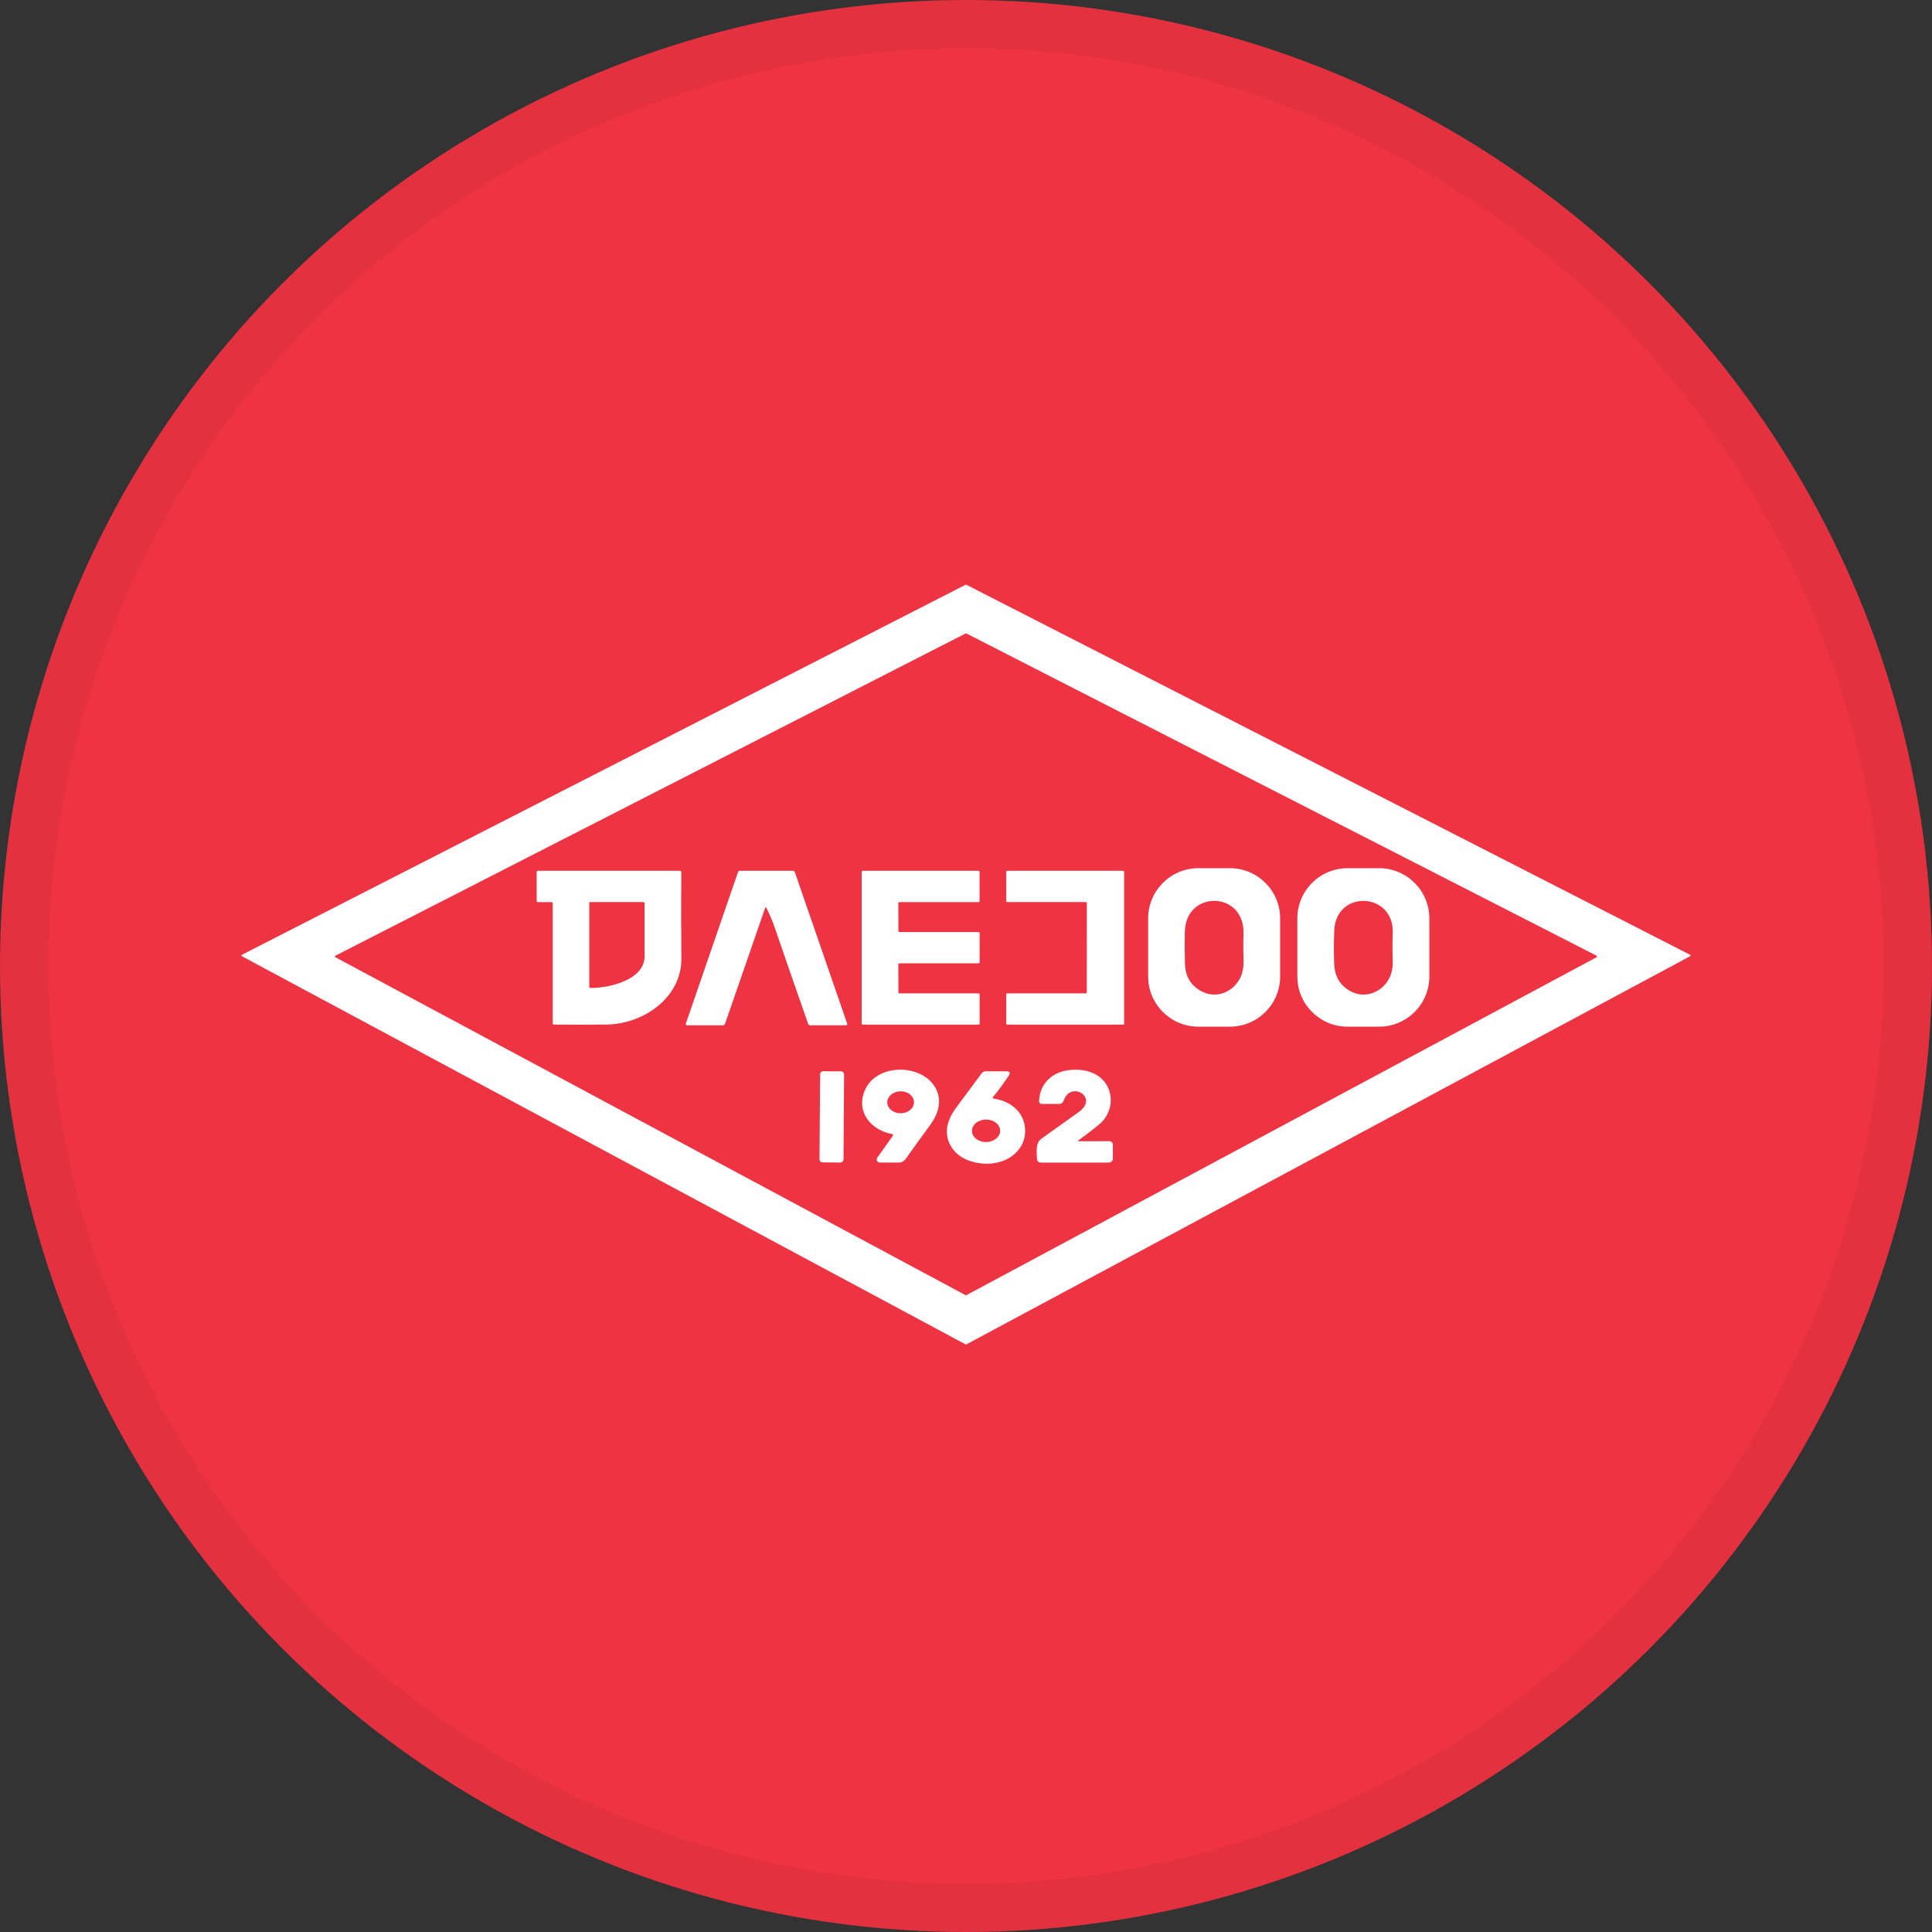 <svg width="40" height="40" viewBox="0 0 40 40" fill="none" xmlns="http://www.w3.org/2000/svg">
<rect x="0" y="0" width="40" height="40" fill="#333333" stroke="none"/>
<circle cx="20" cy="20" r="20" fill="#EE3342"/>
<path d="M20.008 12.107L34.99 19.767C34.999 19.772 35.002 19.782 34.998 19.791C34.996 19.794 34.994 19.797 34.99 19.799L20.008 27.834C20.003 27.837 19.996 27.837 19.991 27.834L5.01 19.799C5.001 19.794 4.998 19.784 5.002 19.775C5.004 19.772 5.006 19.769 5.01 19.767L19.991 12.107C19.996 12.104 20.003 12.104 20.008 12.107ZM20.008 13.115C20.003 13.113 19.997 13.113 19.992 13.115L6.944 19.787C6.935 19.792 6.932 19.802 6.936 19.811C6.938 19.814 6.94 19.816 6.943 19.818L19.991 26.815C19.996 26.818 20.003 26.818 20.008 26.815L33.056 19.818C33.065 19.813 33.068 19.803 33.063 19.794C33.061 19.791 33.059 19.789 33.056 19.787L20.008 13.115Z" fill="white"/>
<path d="M26.504 20.216C26.504 20.791 26.038 21.256 25.463 21.256H24.811C24.237 21.256 23.771 20.791 23.771 20.216V19.015C23.771 18.441 24.237 17.975 24.811 17.975H25.463C26.038 17.975 26.504 18.441 26.504 19.015V20.216ZM24.878 20.525C25.179 20.685 25.53 20.543 25.677 20.247C25.728 20.145 25.751 20.018 25.746 19.866C25.739 19.678 25.739 19.5 25.745 19.331C25.774 18.444 24.549 18.42 24.531 19.29C24.526 19.528 24.527 19.753 24.534 19.964C24.544 20.222 24.658 20.409 24.878 20.525Z" fill="white"/>
<path d="M29.593 20.216C29.593 20.791 29.127 21.256 28.553 21.256H27.9C27.325 21.256 26.86 20.791 26.86 20.216V19.015C26.86 18.441 27.325 17.975 27.9 17.975H28.553C29.127 17.975 29.593 18.441 29.593 19.015V20.216ZM27.976 20.53C28.284 20.688 28.642 20.527 28.777 20.225C28.821 20.128 28.84 20.008 28.835 19.869C28.828 19.681 28.828 19.499 28.835 19.323C28.872 18.469 27.66 18.409 27.624 19.265C27.614 19.499 27.614 19.73 27.623 19.958C27.634 20.224 27.752 20.414 27.976 20.53Z" fill="white"/>
<path d="M11.408 18.677H11.139C11.12 18.677 11.111 18.668 11.111 18.649V18.056C11.111 18.038 11.12 18.029 11.139 18.029H14.073C14.095 18.029 14.106 18.04 14.105 18.061C14.101 18.679 14.102 19.272 14.107 19.841C14.116 20.657 13.316 21.203 12.56 21.212C12.2 21.215 11.836 21.216 11.469 21.213C11.454 21.213 11.443 21.201 11.443 21.186V18.712C11.443 18.689 11.431 18.677 11.408 18.677ZM12.226 20.454C12.589 20.461 13.344 20.295 13.345 19.802C13.345 19.439 13.345 19.073 13.345 18.706C13.345 18.686 13.335 18.676 13.315 18.676H12.214C12.204 18.676 12.2 18.681 12.2 18.691V20.427C12.2 20.444 12.209 20.453 12.226 20.454H12.226Z" fill="white"/>
<path d="M15.841 18.8L15.014 21.188C15.005 21.215 14.986 21.228 14.958 21.228H14.223C14.209 21.228 14.197 21.217 14.197 21.202C14.197 21.2 14.197 21.196 14.199 21.194L15.281 18.052C15.287 18.038 15.3 18.029 15.315 18.029H16.411C16.432 18.029 16.451 18.042 16.458 18.062L17.538 21.188C17.547 21.215 17.538 21.228 17.509 21.228H16.776C16.753 21.228 16.738 21.217 16.731 21.196C16.505 20.551 16.278 19.897 16.05 19.234C15.997 19.077 15.936 18.932 15.868 18.798C15.858 18.777 15.849 18.777 15.841 18.8Z" fill="white"/>
<path d="M18.599 18.698L18.601 19.275C18.601 19.287 18.61 19.297 18.622 19.297H20.26C20.272 19.297 20.282 19.307 20.282 19.32V19.923C20.282 19.935 20.272 19.945 20.26 19.945H18.621C18.609 19.945 18.599 19.955 18.599 19.967L18.601 20.544C18.601 20.556 18.61 20.566 18.622 20.566H20.26C20.272 20.566 20.282 20.576 20.282 20.588V21.192C20.282 21.204 20.272 21.214 20.26 21.214H17.862C17.85 21.214 17.84 21.204 17.84 21.192V18.051C17.84 18.039 17.851 18.029 17.863 18.029H20.259C20.271 18.029 20.281 18.039 20.281 18.051V18.655C20.282 18.667 20.272 18.677 20.26 18.677H18.621C18.609 18.676 18.599 18.686 18.599 18.698H18.599Z" fill="white"/>
<path d="M22.482 18.676H20.853C20.842 18.677 20.833 18.668 20.833 18.657V18.049C20.833 18.038 20.842 18.029 20.853 18.029H23.254C23.265 18.029 23.274 18.038 23.274 18.049V21.194C23.274 21.205 23.266 21.214 23.255 21.214H20.853C20.842 21.214 20.833 21.206 20.833 21.195V20.586C20.833 20.575 20.842 20.566 20.853 20.566H22.481C22.492 20.566 22.501 20.557 22.501 20.546L22.502 18.696C22.502 18.685 22.493 18.676 22.482 18.676Z" fill="white"/>
<path d="M18.464 23.479C18.03 23.394 17.723 23.023 17.9 22.586C18.138 21.998 19.126 22.01 19.387 22.561C19.509 22.817 19.413 23.083 19.251 23.303C19.08 23.534 18.914 23.764 18.752 23.993C18.716 24.044 18.667 24.07 18.604 24.07L18.215 24.069C18.18 24.069 18.151 24.041 18.151 24.006C18.151 23.993 18.155 23.98 18.163 23.968L18.481 23.523C18.498 23.499 18.492 23.485 18.464 23.479ZM18.923 22.82C18.923 22.694 18.799 22.593 18.646 22.594C18.493 22.595 18.37 22.698 18.37 22.823C18.371 22.949 18.495 23.05 18.648 23.049C18.801 23.048 18.924 22.946 18.923 22.82Z" fill="white"/>
<path d="M22.342 23.628L22.957 23.627C23.012 23.627 23.041 23.654 23.041 23.71V23.973C23.041 24.037 23.008 24.07 22.943 24.07H21.548C21.505 24.07 21.47 24.035 21.469 23.992C21.466 23.857 21.434 23.668 21.559 23.577C21.813 23.395 22.07 23.211 22.332 23.025C22.762 22.72 22.168 22.366 22.023 22.784C22.006 22.832 21.973 22.857 21.921 22.856L21.566 22.855C21.537 22.855 21.513 22.832 21.513 22.803C21.513 22.802 21.513 22.801 21.513 22.8C21.526 22.431 21.79 22.188 22.147 22.154C22.318 22.137 22.469 22.154 22.6 22.205C23.07 22.388 23.124 22.976 22.753 23.284C22.613 23.398 22.474 23.505 22.334 23.605C22.312 23.621 22.315 23.629 22.342 23.628Z" fill="white"/>
<path d="M16.98 22.241L16.967 24.003C16.967 24.038 16.995 24.066 17.03 24.066L17.4 24.069C17.435 24.069 17.463 24.041 17.464 24.006L17.476 22.245C17.476 22.21 17.448 22.182 17.413 22.181L17.043 22.179C17.008 22.178 16.98 22.206 16.98 22.241Z" fill="white"/>
<path d="M20.578 22.746C20.802 22.781 20.973 22.874 21.093 23.024C21.258 23.231 21.272 23.556 21.109 23.778C20.867 24.111 20.396 24.16 20.036 24.02C19.734 23.903 19.542 23.606 19.621 23.284C19.649 23.169 19.71 23.047 19.807 22.918C19.981 22.686 20.154 22.453 20.325 22.221C20.344 22.195 20.375 22.18 20.408 22.18H20.831C20.907 22.18 20.925 22.212 20.882 22.275C20.781 22.427 20.675 22.571 20.563 22.709C20.546 22.73 20.551 22.742 20.578 22.746ZM20.707 23.409C20.706 23.281 20.574 23.178 20.413 23.179C20.251 23.181 20.122 23.286 20.123 23.415C20.124 23.543 20.256 23.646 20.417 23.645C20.579 23.643 20.708 23.538 20.707 23.409Z" fill="white"/>
<circle cx="20" cy="20" r="19.5" stroke="black" stroke-opacity="0.05"/>
</svg>
